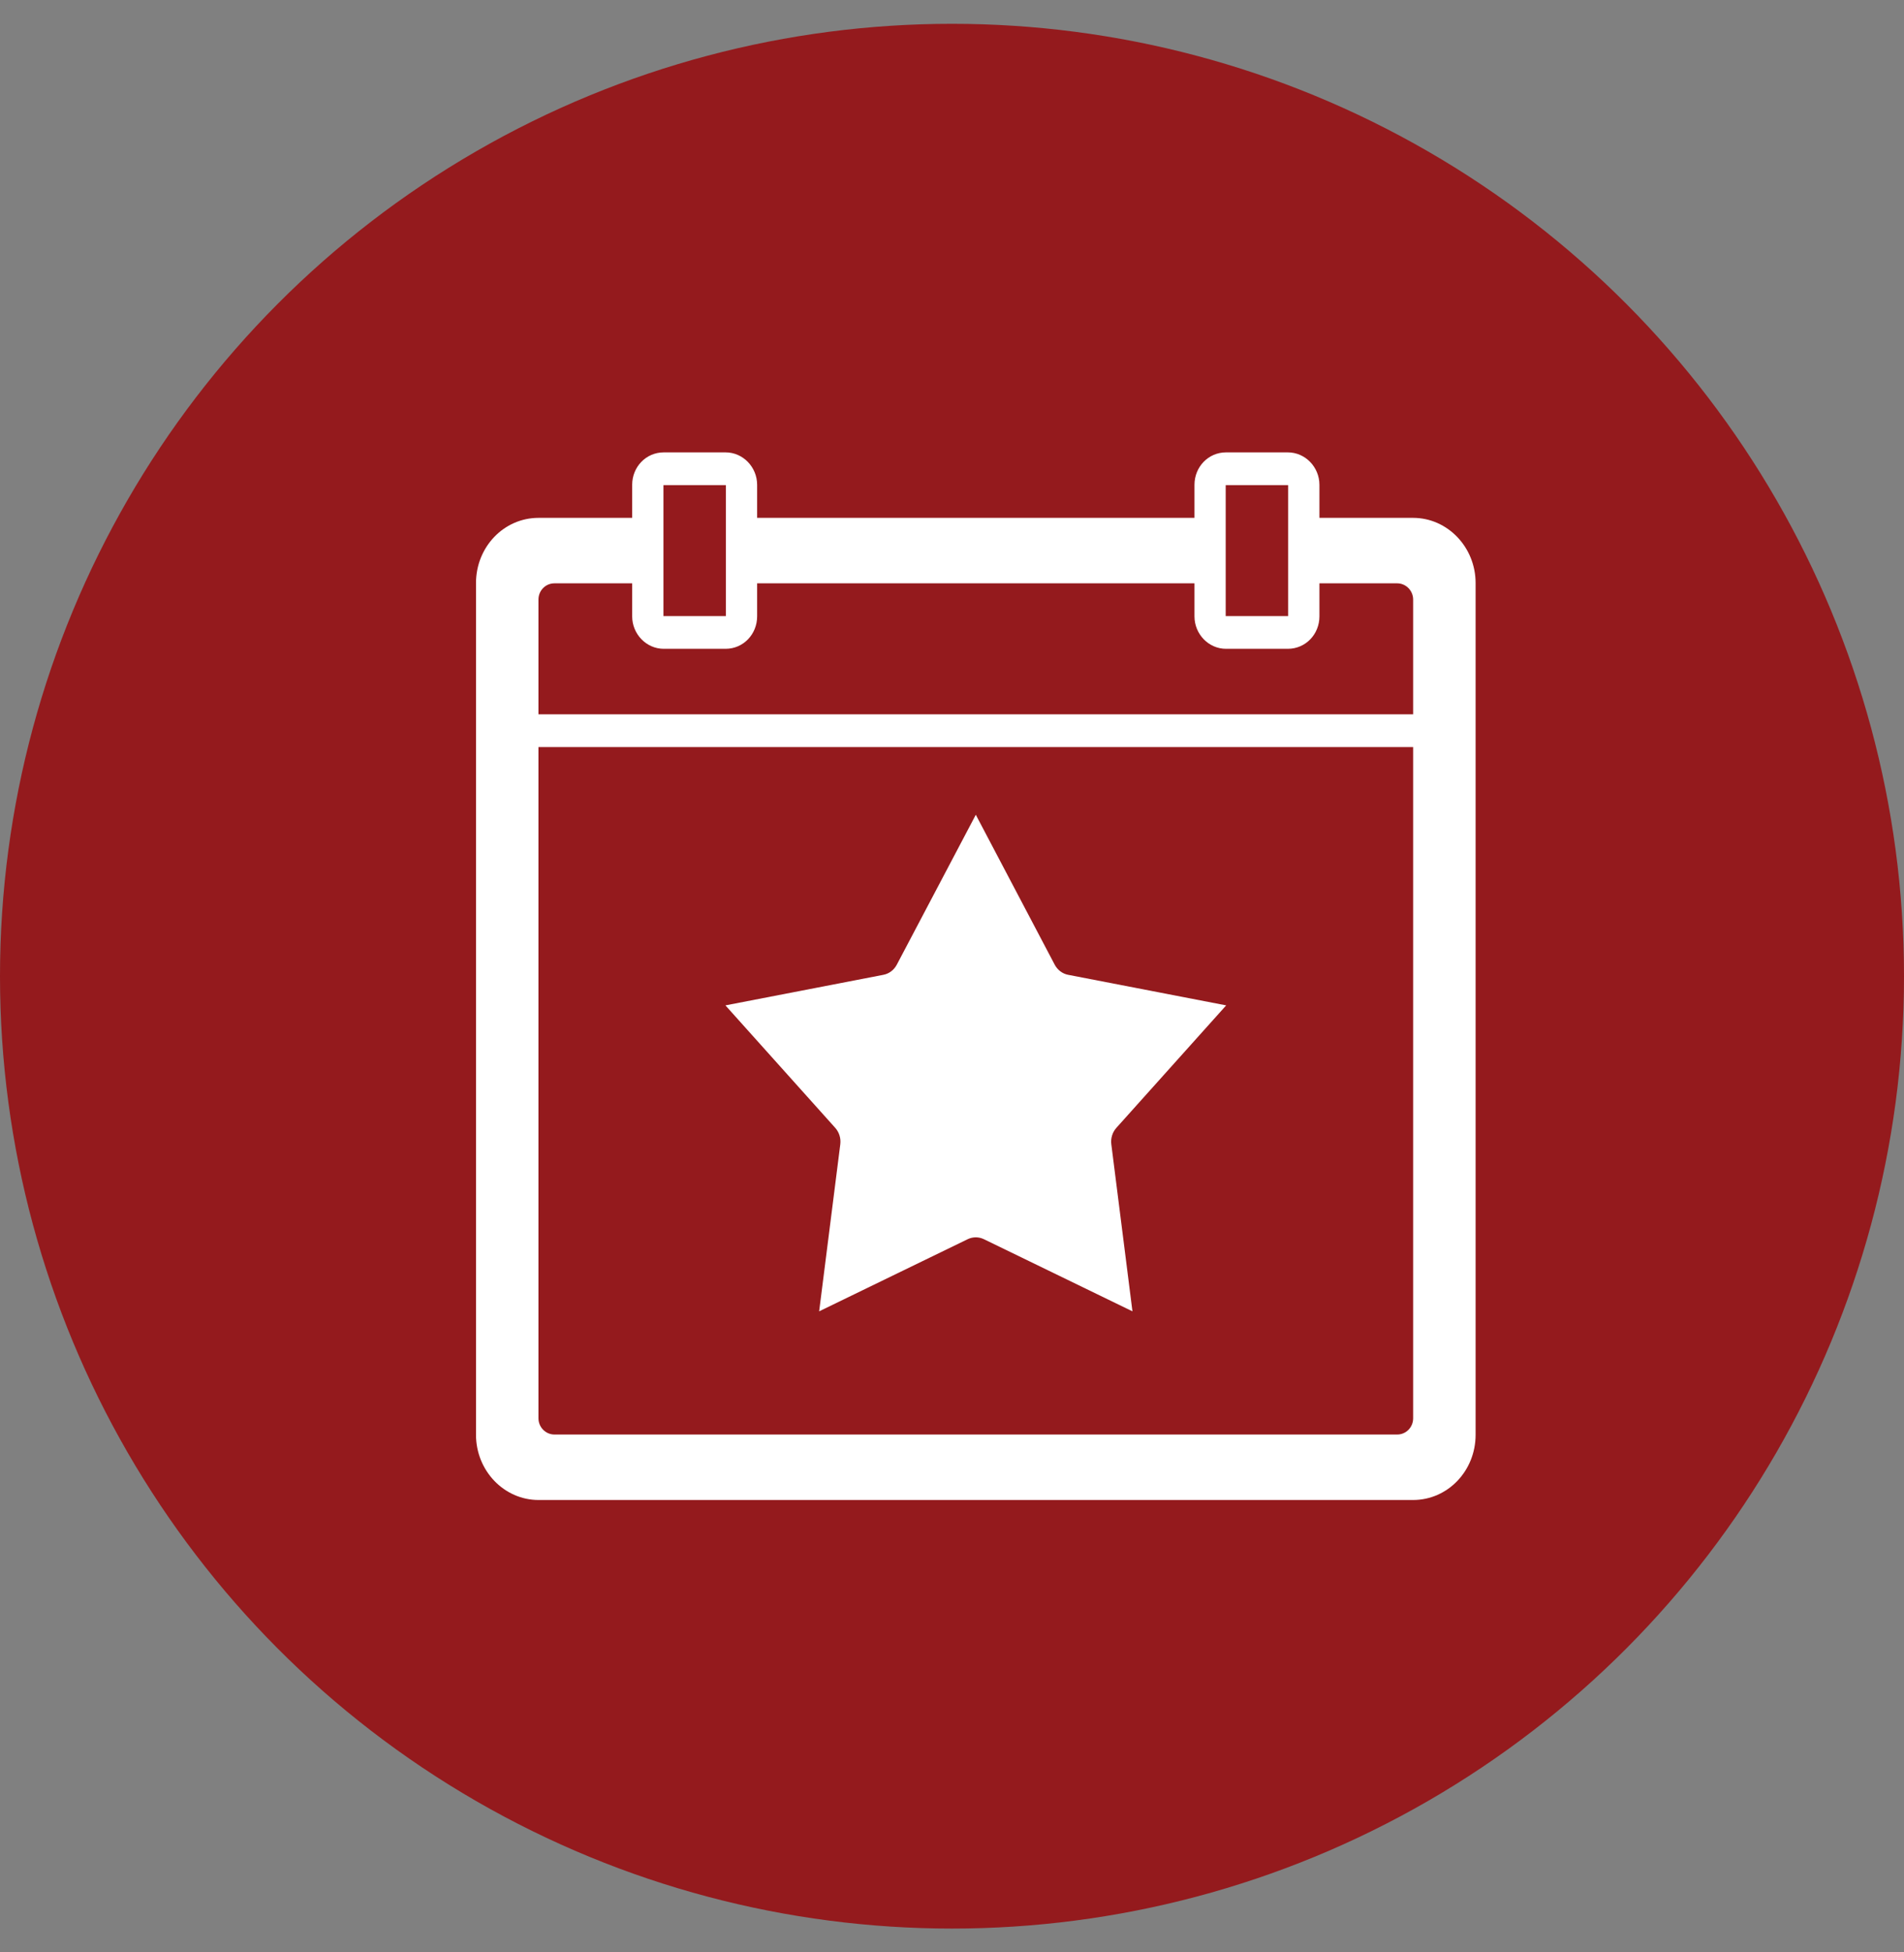 <?xml version="1.0" encoding="UTF-8"?>
<svg width="40px" height="41px" viewBox="0 0 40 41" version="1.1" xmlns="http://www.w3.org/2000/svg" xmlns:xlink="http://www.w3.org/1999/xlink">
    <rect x="0" y="0" width="40" height="41" fill="#808080" stroke="none"/>
    <!-- Generator: Sketch 52.2 (67145) - http://www.bohemiancoding.com/sketch -->
    <title>Events</title>
    <desc>Created with Sketch.</desc>
    <g id="Archived" stroke="none" stroke-width="1" fill="none" fill-rule="evenodd">
        <g id="Icons--Intranet" transform="translate(-122, -176.5)">
            <g id="Events" transform="translate(122, 176)">
                <g transform="translate(0, 0.5)">
                    <g id="Group-35" transform="translate(0, 0.5)">
                        <g id="Group-9">
                            <g id="Group-5"></g>
                        </g>
                    </g>
                    <circle id="Oval-Copy-5" fill="#941A1D" cx="20" cy="20.5" r="20"></circle>
                    <path d="M13.281,12.25 L11.647,12.25 C11.46,12.25 11.312,12.403 11.312,12.591 L11.312,15 L29.688,15 L29.688,12.591 C29.688,12.405 29.538,12.25 29.353,12.25 L27.719,12.25 L27.719,12.944 C27.719,13.32 27.428,13.625 27.056,13.625 L25.756,13.625 C25.39,13.625 25.094,13.315 25.094,12.944 L25.094,12.25 L15.906,12.25 L15.906,12.944 C15.906,13.32 15.615,13.625 15.244,13.625 L13.944,13.625 C13.578,13.625 13.281,13.315 13.281,12.944 L13.281,12.25 Z M15.906,10.875 L25.094,10.875 L25.094,10.181 C25.094,9.805 25.385,9.5 25.756,9.5 L27.056,9.5 C27.422,9.5 27.719,9.81 27.719,10.181 L27.719,10.875 L29.686,10.875 C30.412,10.875 31,11.492 31,12.244 L31,30.131 C31,30.887 30.416,31.5 29.686,31.5 L11.314,31.5 C10.588,31.5 10,30.883 10,30.131 L10,12.244 C10,11.488 10.584,10.875 11.314,10.875 L13.281,10.875 L13.281,10.181 C13.281,9.805 13.572,9.5 13.944,9.5 L15.244,9.5 C15.61,9.5 15.906,9.81 15.906,10.181 L15.906,10.875 Z M29.688,15.688 L11.312,15.688 L11.312,29.784 C11.312,29.97 11.462,30.125 11.647,30.125 L29.353,30.125 C29.54,30.125 29.688,29.972 29.688,29.784 L29.688,15.688 Z M22.439,20.471 L25.76,21.113 L23.453,23.685 C23.37,23.778 23.331,23.904 23.347,24.03 L23.791,27.538 L20.67,26.023 C20.562,25.971 20.437,25.971 20.33,26.023 L17.209,27.538 L17.653,24.031 C17.669,23.904 17.63,23.778 17.547,23.685 L15.24,21.113 L18.559,20.471 C18.678,20.448 18.781,20.37 18.84,20.259 L20.5,17.11 L22.158,20.259 C22.217,20.37 22.32,20.448 22.439,20.471 Z M25.75,10.188 L25.75,12.938 L27.062,12.938 L27.062,10.188 L25.75,10.188 Z M13.938,10.188 L13.938,12.938 L15.25,12.938 L15.25,10.188 L13.938,10.188 Z" id="Shape" fill="#FFFFFF"></path>
                </g>
            </g>
        </g>
    </g>
</svg>